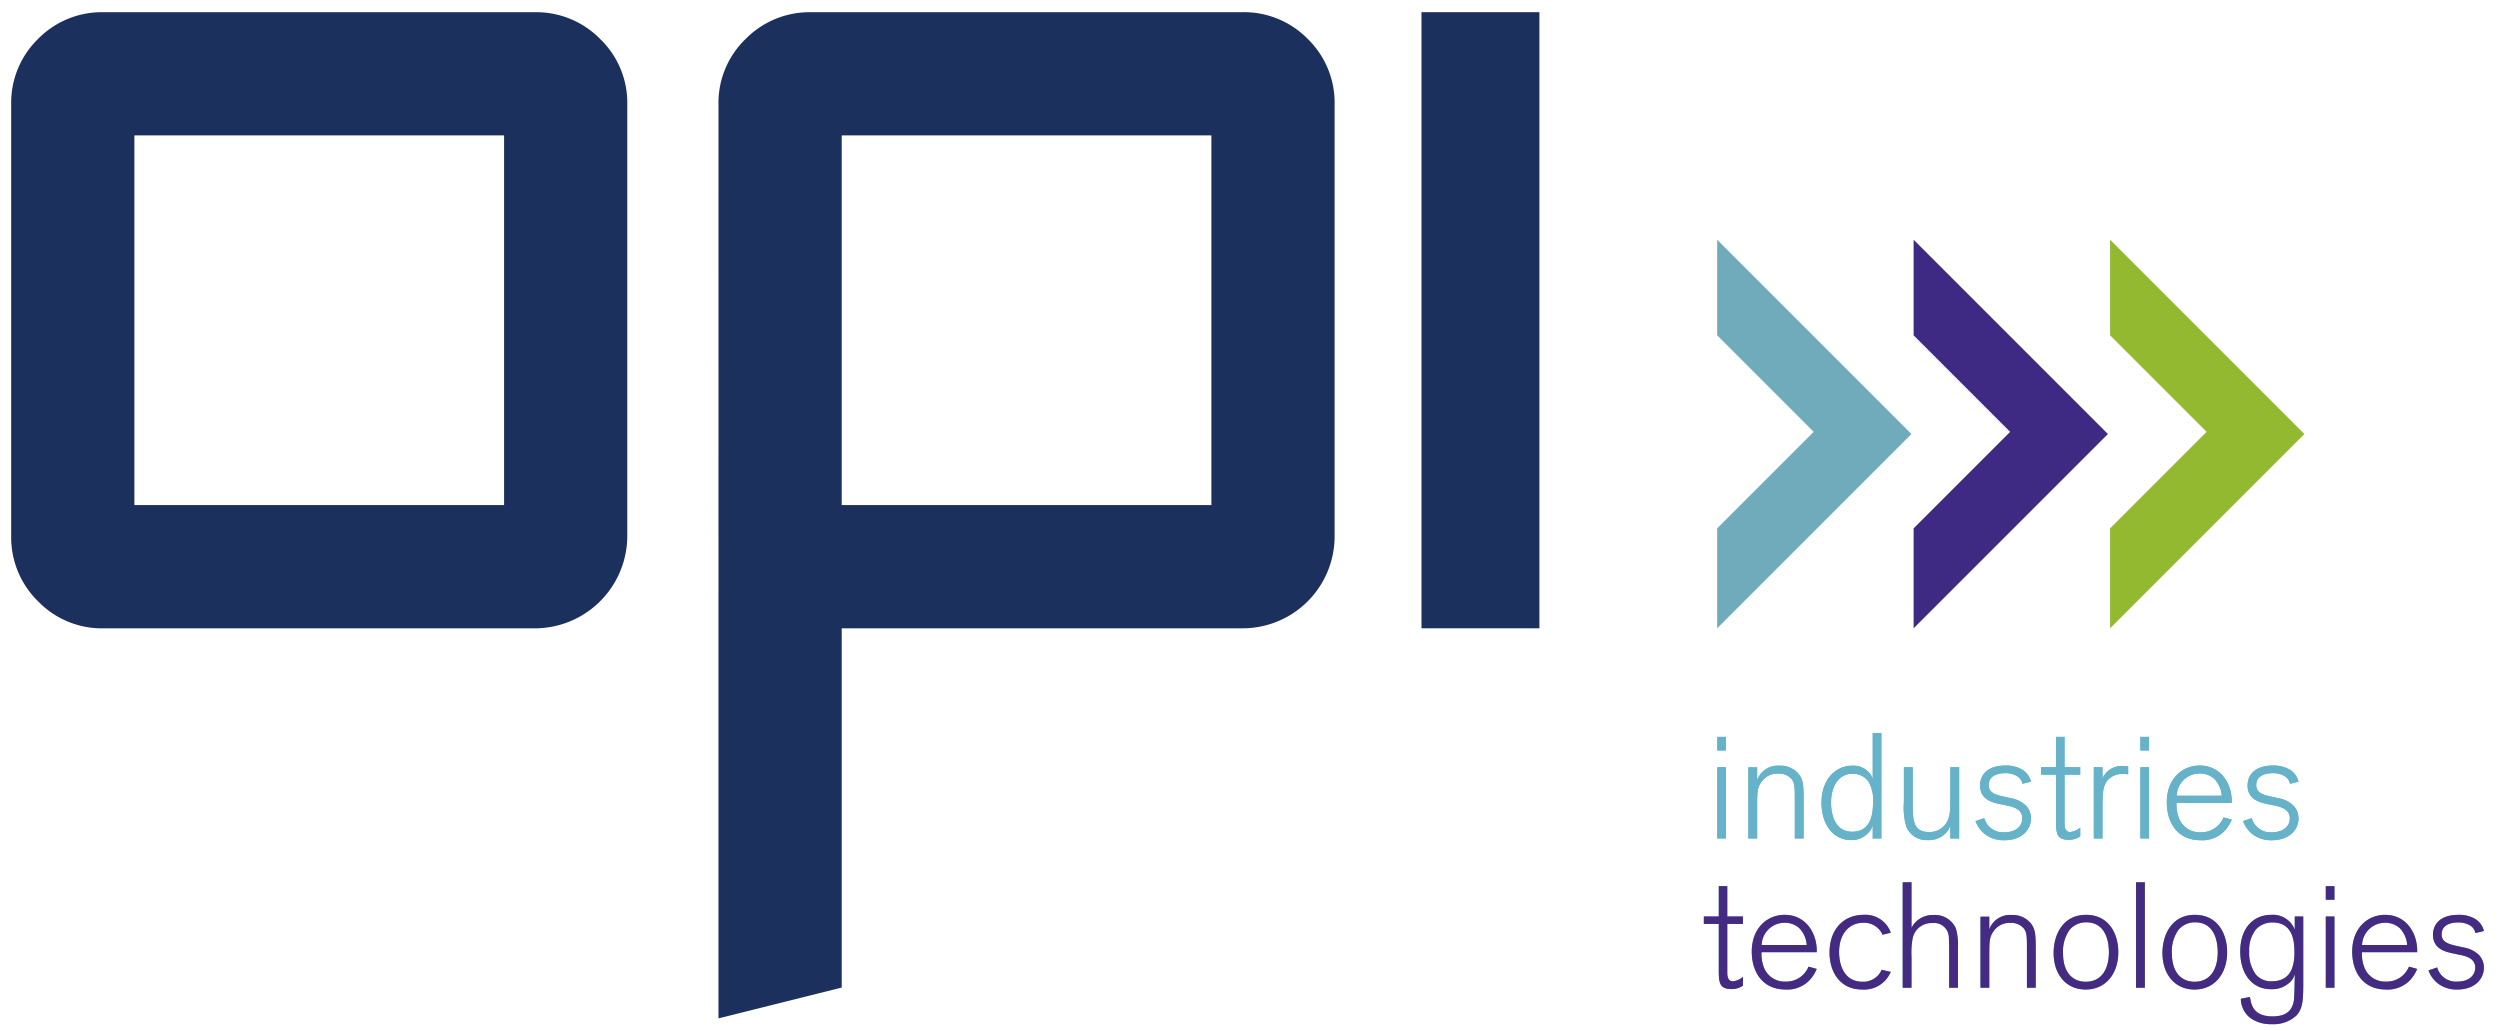 <svg id="Layer_1" data-name="Layer 1" xmlns="http://www.w3.org/2000/svg" width="324.204" height="133.758" viewBox="0 0 324.204 133.758"><polygon points="273.639 43.485 286.156 56.002 273.639 68.518 273.639 81.479 298.834 56.284 273.639 31.088 273.639 43.485" style="fill:#93b931"/><polygon points="248.161 43.485 260.677 56.002 248.161 68.518 248.161 81.479 273.358 56.284 248.161 31.088 248.161 43.485" style="fill:#3e2a82"/><polygon points="222.685 43.485 235.202 56.002 222.685 68.518 222.685 81.479 247.88 56.284 222.685 31.088 222.685 43.485" style="fill:#70abbb"/><path d="M1.45,13.568a11.575,11.575,0,0,1,3.475-8.51,11.568,11.568,0,0,1,8.509-3.474l55.929-.001a11.616,11.616,0,0,1,8.47,3.475,11.505,11.505,0,0,1,3.516,8.51v55.928a12.006,12.006,0,0,1-11.986,11.988H13.434a11.506,11.506,0,0,1-8.509-3.517,11.611,11.611,0,0,1-3.475-8.471Zm15.979,51.934h47.94v-47.94h-47.94Z" style="fill:#1c305e"/><path d="M169.601,5.058a11.589,11.589,0,0,0-8.511-3.478l-55.927.004a11.616,11.616,0,0,0-8.47,3.472,11.493,11.493,0,0,0-3.519,8.511l.002,45.146h-.002l-.001,73.349,15.981-3.995v-46.583l51.936-.003a11.935,11.935,0,0,0,11.986-11.986v-55.932a11.569,11.569,0,0,0-3.475-8.505m-12.506,60.444h-47.941v-47.94h47.941Z" style="fill:#1c305e"/><rect x="184.34" y="1.581" width="15.293" height="79.898" style="fill:#1c305e"/><path d="M223.825,97.322h-1.123v-1.763h1.123Zm0,11.408h-1.123v-9.238h1.123Z" style="fill:#65b2c9"/><path d="M233.896,108.73h-1.143v-4.783c0-1.802,0-2.325-.349-2.829a2.103,2.103,0,0,0-1.802-.794,2.469,2.469,0,0,0-2.15,1.047c-.581.774-.581,1.374-.581,3.311v4.048h-1.142v-9.219h1.142v1.646a2.855,2.855,0,0,1,2.887-1.859,3.055,3.055,0,0,1,2.517,1.104c.6.794.621,1.549.621,3.545Z" style="fill:#65b2c9"/><path d="M243.981,108.73h-1.123v-1.666a2.896,2.896,0,0,1-2.827,1.879c-2.17,0-3.815-1.879-3.815-4.841,0-2.984,1.781-4.804,3.989-4.804a2.654,2.654,0,0,1,2.653,1.685V95.056h1.123Zm-1.684-7.398a2.498,2.498,0,0,0-2.053-.988c-1.82,0-2.789,1.627-2.789,3.758,0,1.394.425,3.756,2.75,3.756,2.653,0,2.673-2.807,2.692-3.659a4.863,4.863,0,0,0-.6-2.867" style="fill:#65b2c9"/><path d="M254.067,108.73h-1.142v-1.666a3.442,3.442,0,0,1-.466.833,3.009,3.009,0,0,1-2.459,1.046,2.821,2.821,0,0,1-2.77-1.704,8.654,8.654,0,0,1-.329-3.215v-4.532h1.143v4.783c.019,2.015.019,3.622,2.092,3.622a2.537,2.537,0,0,0,1.956-.774c.812-.853.833-1.841.833-3.564v-4.067h1.142Z" style="fill:#65b2c9"/><path d="M260.803,103.52a3.702,3.702,0,0,1,1.957.988,2.406,2.406,0,0,1,.619,1.627c0,1.355-1.065,2.828-3.468,2.828a3.973,3.973,0,0,1-2.323-.66,3.792,3.792,0,0,1-1.395-1.819l1.124-.388a2.523,2.523,0,0,0,2.594,1.84c1.589,0,2.345-.852,2.345-1.821,0-1.201-1.221-1.491-1.976-1.646-.348-.077-.735-.155-1.104-.233-.852-.194-2.401-.58-2.401-2.382,0-.949.542-2.576,3.312-2.576a4.143,4.143,0,0,1,2.149.523,2.542,2.542,0,0,1,1.143,1.57l-1.103.27a1.48,1.48,0,0,0-.795-1.046,2.881,2.881,0,0,0-1.452-.329c-.697,0-2.131.175-2.131,1.55,0,1.007.91,1.258,1.937,1.491Z" style="fill:#65b2c9"/><path d="M267.733,106.774c0,.871.31,1.123.755,1.123a2.364,2.364,0,0,0,1.279-.582v1.144a2.488,2.488,0,0,1-1.471.446c-1.667,0-1.667-.93-1.667-2.693v-5.753h-1.936v-.967h1.936v-3.933h1.104v3.933h2.034v.967h-2.034Z" style="fill:#65b2c9"/><path d="M272.651,108.73h-1.123v-9.238h1.123v1.471a2.72,2.72,0,0,1,2.692-1.626,3.259,3.259,0,0,1,.64.058v1.026a2.997,2.997,0,0,0-.698-.058,2.567,2.567,0,0,0-1.898.736c-.717.794-.717,1.743-.736,3.642Z" style="fill:#65b2c9"/><path d="M278.691,97.322h-1.124v-1.763h1.124Zm0,11.408h-1.124v-9.238h1.124Z" style="fill:#65b2c9"/><path d="M289.419,106.289a4.834,4.834,0,0,1-.871,1.395,3.979,3.979,0,0,1-3.157,1.278c-3.06,0-4.397-2.344-4.397-4.92,0-3.059,2.014-4.764,4.261-4.764,2.788,0,4.243,2.441,4.164,4.842h-7.166a4.978,4.978,0,0,0,.291,1.918,2.877,2.877,0,0,0,2.847,1.897,3.107,3.107,0,0,0,2.963-1.936Zm-1.297-3.099a3.444,3.444,0,0,0-.969-2.188,2.782,2.782,0,0,0-1.917-.698,2.981,2.981,0,0,0-2.963,2.886Z" style="fill:#65b2c9"/><path d="M295.497,103.52a3.706,3.706,0,0,1,1.957.988,2.406,2.406,0,0,1,.619,1.627c0,1.355-1.065,2.828-3.468,2.828a3.979,3.979,0,0,1-2.324-.66,3.796,3.796,0,0,1-1.394-1.819l1.124-.388a2.523,2.523,0,0,0,2.594,1.84c1.589,0,2.345-.852,2.345-1.821,0-1.201-1.221-1.491-1.976-1.646-.348-.077-.735-.155-1.104-.233-.852-.194-2.401-.58-2.401-2.382,0-.949.542-2.576,3.312-2.576a4.143,4.143,0,0,1,2.149.523,2.542,2.542,0,0,1,1.143,1.57l-1.105.27a1.473,1.473,0,0,0-.793-1.046,2.88,2.88,0,0,0-1.452-.329c-.697,0-2.131.175-2.131,1.55,0,1.007.91,1.258,1.937,1.491Z" style="fill:#65b2c9"/><path d="M223.998,126.134c0,.871.31,1.123.755,1.123a2.359,2.359,0,0,0,1.278-.582v1.145a2.496,2.496,0,0,1-1.47.445c-1.667,0-1.667-.931-1.667-2.694v-5.752h-1.937v-.967h1.937v-3.933h1.104v3.933h2.033v.967h-2.033Z" style="fill:#60a9c6"/><path d="M235.597,125.65a4.9,4.9,0,0,1-.871,1.394,3.983,3.983,0,0,1-3.157,1.279c-3.061,0-4.397-2.345-4.397-4.921,0-3.059,2.015-4.764,4.26-4.764,2.789,0,4.243,2.441,4.165,4.842h-7.166a4.971,4.971,0,0,0,.29,1.918,2.878,2.878,0,0,0,2.848,1.898,3.108,3.108,0,0,0,2.963-1.938Zm-1.297-3.1a3.454,3.454,0,0,0-.969-2.188,2.784,2.784,0,0,0-1.917-.698,2.979,2.979,0,0,0-2.963,2.886Z" style="fill:#60a9c6"/><path d="M245.198,126.037a3.955,3.955,0,0,1-.715,1.104,3.74,3.74,0,0,1-2.983,1.182c-2.982,0-4.242-2.403-4.242-4.785,0-3.08,1.879-4.901,4.415-4.901a3.474,3.474,0,0,1,3.525,2.325l-1.065.251a2.621,2.621,0,0,0-2.498-1.549c-1.782,0-3.138,1.376-3.138,3.816,0,1.433.524,3.835,3.042,3.835a2.592,2.592,0,0,0,2.479-1.55Z" style="fill:#60a9c6"/><path d="M253.911,128.09h-1.142v-5.015c0-.234-.02-1.376-.039-1.453a1.904,1.904,0,0,0-2.131-1.918,2.48,2.48,0,0,0-2.576,2.034,10.413,10.413,0,0,0-.135,2.363v3.989h-1.143V114.416h1.143v5.907a3.084,3.084,0,0,1,2.866-1.665,2.956,2.956,0,0,1,2.886,1.743,7.68,7.68,0,0,1,.271,2.48Z" style="fill:#60a9c6"/><path d="M263.998,128.09h-1.142v-4.783c0-1.802,0-2.324-.349-2.829a2.103,2.103,0,0,0-1.801-.794,2.47,2.47,0,0,0-2.151,1.047c-.58.774-.58,1.374-.58,3.312v4.047h-1.143v-9.219h1.143v1.646a2.855,2.855,0,0,1,2.887-1.859,3.056,3.056,0,0,1,2.516,1.104c.601.794.62,1.549.62,3.545Z" style="fill:#60a9c6"/><path d="M270.482,128.323c-2.692,0-4.165-2.131-4.165-4.727,0-2.401,1.221-4.958,4.204-4.958,2.924,0,4.163,2.402,4.183,4.785.02,2.808-1.607,4.9-4.222,4.9m.058-8.716a2.784,2.784,0,0,0-2.131.949,4.811,4.811,0,0,0-.871,3.06c0,2.634,1.355,3.699,2.944,3.699,2.033,0,2.983-1.608,3.002-3.757,0-.524.039-3.951-2.944-3.951" style="fill:#60a9c6"/><rect x="277.005" y="114.416" width="1.143" height="13.674" style="fill:#60a9c6"/><path d="M284.596,128.323c-2.692,0-4.165-2.131-4.165-4.727,0-2.401,1.221-4.958,4.204-4.958,2.924,0,4.164,2.402,4.183,4.785.02,2.808-1.607,4.9-4.222,4.9m.058-8.716a2.784,2.784,0,0,0-2.131.949,4.811,4.811,0,0,0-.871,3.06c0,2.634,1.355,3.699,2.944,3.699,2.034,0,2.983-1.608,3.002-3.757,0-.524.039-3.951-2.944-3.951" style="fill:#60a9c6"/><path d="M298.691,127.102c0,2.383,0,3.68-.929,4.629a4.393,4.393,0,0,1-3.195,1.084,4.509,4.509,0,0,1-2.751-.812,3.202,3.202,0,0,1-1.22-2.479l1.181-.234c.155.989.426,2.518,2.925,2.518,1.744,0,2.537-.715,2.77-2.033.077-.485.096-2.402.116-3.003v-.463a2.028,2.028,0,0,1-.542.987,3.367,3.367,0,0,1-2.518.987c-2.653,0-4.01-2.208-4.01-4.881,0-3.098,1.743-4.764,4.029-4.764a3.032,3.032,0,0,1,3.041,1.918v-1.704h1.103Zm-3.989-7.476a2.85,2.85,0,0,0-2.17.93,4.278,4.278,0,0,0-.851,2.828,4.681,4.681,0,0,0,.851,2.982,2.582,2.582,0,0,0,2.093.891c2.827,0,2.905-2.634,2.924-3.699,0-1.414-.155-3.932-2.847-3.932" style="fill:#60a9c6"/><path d="M302.735,116.682h-1.124v-1.763h1.124Zm0,11.408h-1.124v-9.238h1.124Z" style="fill:#60a9c6"/><path d="M313.463,125.65a4.846,4.846,0,0,1-.87,1.394,3.984,3.984,0,0,1-3.158,1.279c-3.06,0-4.397-2.345-4.397-4.921,0-3.059,2.015-4.764,4.262-4.764,2.789,0,4.242,2.441,4.163,4.842h-7.165a4.952,4.952,0,0,0,.29,1.918,2.877,2.877,0,0,0,2.847,1.898,3.108,3.108,0,0,0,2.963-1.938Zm-1.297-3.1a3.444,3.444,0,0,0-.969-2.188,2.782,2.782,0,0,0-1.917-.698,2.981,2.981,0,0,0-2.963,2.886Z" style="fill:#60a9c6"/><path d="M319.541,122.881a3.704,3.704,0,0,1,1.957.987,2.41,2.41,0,0,1,.619,1.628c0,1.355-1.065,2.828-3.468,2.828a3.981,3.981,0,0,1-2.323-.66,3.795,3.795,0,0,1-1.395-1.82l1.124-.388a2.522,2.522,0,0,0,2.594,1.84c1.589,0,2.345-.852,2.345-1.821,0-1.2-1.221-1.49-1.976-1.645-.348-.078-.735-.155-1.104-.234-.852-.193-2.401-.579-2.401-2.382,0-.948.542-2.576,3.312-2.576a4.132,4.132,0,0,1,2.149.524,2.539,2.539,0,0,1,1.143,1.569l-1.103.271a1.483,1.483,0,0,0-.795-1.046,2.871,2.871,0,0,0-1.452-.33c-.697,0-2.131.175-2.131,1.551,0,1.006.91,1.258,1.937,1.491Z" style="fill:#60a9c6"/><path d="M223.825,97.322h-1.123v-1.763h1.123Zm0,11.408h-1.123v-9.238h1.123Z" style="fill:#65b2c9"/><path d="M233.896,108.73h-1.143v-4.783c0-1.802,0-2.325-.349-2.829a2.103,2.103,0,0,0-1.802-.794,2.469,2.469,0,0,0-2.15,1.047c-.581.774-.581,1.374-.581,3.311v4.048h-1.142v-9.219h1.142v1.646a2.855,2.855,0,0,1,2.887-1.859,3.055,3.055,0,0,1,2.517,1.104c.6.794.621,1.549.621,3.545Z" style="fill:#65b2c9"/><path d="M243.981,108.73h-1.123v-1.666a2.896,2.896,0,0,1-2.827,1.879c-2.17,0-3.815-1.879-3.815-4.841,0-2.984,1.781-4.804,3.989-4.804a2.654,2.654,0,0,1,2.653,1.685V95.056h1.123Zm-1.684-7.398a2.498,2.498,0,0,0-2.053-.988c-1.82,0-2.789,1.627-2.789,3.758,0,1.394.425,3.756,2.75,3.756,2.653,0,2.673-2.807,2.692-3.659a4.863,4.863,0,0,0-.6-2.867" style="fill:#65b2c9"/><path d="M254.067,108.73h-1.142v-1.666a3.442,3.442,0,0,1-.466.833,3.009,3.009,0,0,1-2.459,1.046,2.821,2.821,0,0,1-2.77-1.704,8.654,8.654,0,0,1-.329-3.215v-4.532h1.143v4.783c.019,2.015.019,3.622,2.092,3.622a2.537,2.537,0,0,0,1.956-.774c.812-.853.833-1.841.833-3.564v-4.067h1.142Z" style="fill:#65b2c9"/><path d="M260.803,103.52a3.702,3.702,0,0,1,1.957.988,2.406,2.406,0,0,1,.619,1.627c0,1.355-1.065,2.828-3.468,2.828a3.973,3.973,0,0,1-2.323-.66,3.792,3.792,0,0,1-1.395-1.819l1.124-.388a2.523,2.523,0,0,0,2.594,1.84c1.589,0,2.345-.852,2.345-1.821,0-1.201-1.221-1.491-1.976-1.646-.348-.077-.735-.155-1.104-.233-.852-.194-2.401-.58-2.401-2.382,0-.949.542-2.576,3.312-2.576a4.143,4.143,0,0,1,2.149.523,2.542,2.542,0,0,1,1.143,1.57l-1.103.27a1.48,1.48,0,0,0-.795-1.046,2.881,2.881,0,0,0-1.452-.329c-.697,0-2.131.175-2.131,1.55,0,1.007.91,1.258,1.937,1.491Z" style="fill:#65b2c9"/><path d="M267.733,106.774c0,.871.31,1.123.755,1.123a2.364,2.364,0,0,0,1.279-.582v1.144a2.488,2.488,0,0,1-1.471.446c-1.667,0-1.667-.93-1.667-2.693v-5.753h-1.936v-.967h1.936v-3.933h1.104v3.933h2.034v.967h-2.034Z" style="fill:#65b2c9"/><path d="M272.651,108.73h-1.123v-9.238h1.123v1.471a2.72,2.72,0,0,1,2.692-1.626,3.259,3.259,0,0,1,.64.058v1.026a2.997,2.997,0,0,0-.698-.058,2.567,2.567,0,0,0-1.898.736c-.717.794-.717,1.743-.736,3.642Z" style="fill:#65b2c9"/><path d="M278.691,97.322h-1.124v-1.763h1.124Zm0,11.408h-1.124v-9.238h1.124Z" style="fill:#65b2c9"/><path d="M289.419,106.289a4.834,4.834,0,0,1-.871,1.395,3.979,3.979,0,0,1-3.157,1.278c-3.06,0-4.397-2.344-4.397-4.92,0-3.059,2.014-4.764,4.261-4.764,2.788,0,4.243,2.441,4.164,4.842h-7.166a4.978,4.978,0,0,0,.291,1.918,2.877,2.877,0,0,0,2.847,1.897,3.107,3.107,0,0,0,2.963-1.936Zm-1.297-3.099a3.444,3.444,0,0,0-.969-2.188,2.782,2.782,0,0,0-1.917-.698,2.981,2.981,0,0,0-2.963,2.886Z" style="fill:#65b2c9"/><path d="M295.497,103.52a3.706,3.706,0,0,1,1.957.988,2.406,2.406,0,0,1,.619,1.627c0,1.355-1.065,2.828-3.468,2.828a3.979,3.979,0,0,1-2.324-.66,3.796,3.796,0,0,1-1.394-1.819l1.124-.388a2.523,2.523,0,0,0,2.594,1.84c1.589,0,2.345-.852,2.345-1.821,0-1.201-1.221-1.491-1.976-1.646-.348-.077-.735-.155-1.104-.233-.852-.194-2.401-.58-2.401-2.382,0-.949.542-2.576,3.312-2.576a4.143,4.143,0,0,1,2.149.523,2.542,2.542,0,0,1,1.143,1.57l-1.105.27a1.473,1.473,0,0,0-.793-1.046,2.88,2.88,0,0,0-1.452-.329c-.697,0-2.131.175-2.131,1.55,0,1.007.91,1.258,1.937,1.491Z" style="fill:#65b2c9"/><path d="M223.998,126.134c0,.871.31,1.123.755,1.123a2.359,2.359,0,0,0,1.278-.582v1.145a2.496,2.496,0,0,1-1.47.445c-1.667,0-1.667-.931-1.667-2.694v-5.752h-1.937v-.967h1.937v-3.933h1.104v3.933h2.033v.967h-2.033Z" style="fill:#442a80"/><path d="M235.597,125.65a4.9,4.9,0,0,1-.871,1.394,3.983,3.983,0,0,1-3.157,1.279c-3.061,0-4.397-2.345-4.397-4.921,0-3.059,2.015-4.764,4.26-4.764,2.789,0,4.243,2.441,4.165,4.842h-7.166a4.971,4.971,0,0,0,.29,1.918,2.878,2.878,0,0,0,2.848,1.898,3.108,3.108,0,0,0,2.963-1.938Zm-1.297-3.1a3.454,3.454,0,0,0-.969-2.188,2.784,2.784,0,0,0-1.917-.698,2.979,2.979,0,0,0-2.963,2.886Z" style="fill:#442a80"/><path d="M245.198,126.037a3.955,3.955,0,0,1-.715,1.104,3.74,3.74,0,0,1-2.983,1.182c-2.982,0-4.242-2.403-4.242-4.785,0-3.08,1.879-4.901,4.415-4.901a3.474,3.474,0,0,1,3.525,2.325l-1.065.251a2.621,2.621,0,0,0-2.498-1.549c-1.782,0-3.138,1.376-3.138,3.816,0,1.433.524,3.835,3.042,3.835a2.592,2.592,0,0,0,2.479-1.55Z" style="fill:#442a80"/><path d="M253.911,128.09h-1.142v-5.015c0-.234-.02-1.376-.039-1.453a1.904,1.904,0,0,0-2.131-1.918,2.48,2.48,0,0,0-2.576,2.034,10.413,10.413,0,0,0-.135,2.363v3.989h-1.143V114.416h1.143v5.907a3.084,3.084,0,0,1,2.866-1.665,2.956,2.956,0,0,1,2.886,1.743,7.68,7.68,0,0,1,.271,2.48Z" style="fill:#442a80"/><path d="M263.998,128.09h-1.142v-4.783c0-1.802,0-2.324-.349-2.829a2.103,2.103,0,0,0-1.801-.794,2.47,2.47,0,0,0-2.151,1.047c-.58.774-.58,1.374-.58,3.312v4.047h-1.143v-9.219h1.143v1.646a2.855,2.855,0,0,1,2.887-1.859,3.056,3.056,0,0,1,2.516,1.104c.601.794.62,1.549.62,3.545Z" style="fill:#442a80"/><path d="M270.482,128.323c-2.692,0-4.165-2.131-4.165-4.727,0-2.401,1.221-4.958,4.204-4.958,2.924,0,4.163,2.402,4.183,4.785.02,2.808-1.607,4.9-4.222,4.9m.058-8.716a2.784,2.784,0,0,0-2.131.949,4.811,4.811,0,0,0-.871,3.06c0,2.634,1.355,3.699,2.944,3.699,2.033,0,2.983-1.608,3.002-3.757,0-.524.039-3.951-2.944-3.951" style="fill:#442a80"/><rect x="277.005" y="114.416" width="1.143" height="13.674" style="fill:#442a80"/><path d="M284.596,128.323c-2.692,0-4.165-2.131-4.165-4.727,0-2.401,1.221-4.958,4.204-4.958,2.924,0,4.164,2.402,4.183,4.785.02,2.808-1.607,4.9-4.222,4.9m.058-8.716a2.784,2.784,0,0,0-2.131.949,4.811,4.811,0,0,0-.871,3.06c0,2.634,1.355,3.699,2.944,3.699,2.034,0,2.983-1.608,3.002-3.757,0-.524.039-3.951-2.944-3.951" style="fill:#442a80"/><path d="M298.691,127.102c0,2.383,0,3.68-.929,4.629a4.393,4.393,0,0,1-3.195,1.084,4.509,4.509,0,0,1-2.751-.812,3.202,3.202,0,0,1-1.22-2.479l1.181-.234c.155.989.426,2.518,2.925,2.518,1.744,0,2.537-.715,2.77-2.033.077-.485.096-2.402.116-3.003v-.463a2.028,2.028,0,0,1-.542.987,3.367,3.367,0,0,1-2.518.987c-2.653,0-4.01-2.208-4.01-4.881,0-3.098,1.743-4.764,4.029-4.764a3.032,3.032,0,0,1,3.041,1.918v-1.704h1.103Zm-3.989-7.476a2.85,2.85,0,0,0-2.17.93,4.278,4.278,0,0,0-.851,2.828,4.681,4.681,0,0,0,.851,2.982,2.582,2.582,0,0,0,2.093.891c2.827,0,2.905-2.634,2.924-3.699,0-1.414-.155-3.932-2.847-3.932" style="fill:#442a80"/><path d="M302.735,116.682h-1.124v-1.763h1.124Zm0,11.408h-1.124v-9.238h1.124Z" style="fill:#442a80"/><path d="M313.463,125.65a4.846,4.846,0,0,1-.87,1.394,3.984,3.984,0,0,1-3.158,1.279c-3.06,0-4.397-2.345-4.397-4.921,0-3.059,2.015-4.764,4.262-4.764,2.789,0,4.242,2.441,4.163,4.842h-7.165a4.952,4.952,0,0,0,.29,1.918,2.877,2.877,0,0,0,2.847,1.898,3.108,3.108,0,0,0,2.963-1.938Zm-1.297-3.1a3.444,3.444,0,0,0-.969-2.188,2.782,2.782,0,0,0-1.917-.698,2.981,2.981,0,0,0-2.963,2.886Z" style="fill:#442a80"/><path d="M319.541,122.881a3.704,3.704,0,0,1,1.957.987,2.41,2.41,0,0,1,.619,1.628c0,1.355-1.065,2.828-3.468,2.828a3.981,3.981,0,0,1-2.323-.66,3.795,3.795,0,0,1-1.395-1.82l1.124-.388a2.522,2.522,0,0,0,2.594,1.84c1.589,0,2.345-.852,2.345-1.821,0-1.2-1.221-1.49-1.976-1.645-.348-.078-.735-.155-1.104-.234-.852-.193-2.401-.579-2.401-2.382,0-.948.542-2.576,3.312-2.576a4.132,4.132,0,0,1,2.149.524,2.539,2.539,0,0,1,1.143,1.569l-1.103.271a1.483,1.483,0,0,0-.795-1.046,2.871,2.871,0,0,0-1.452-.33c-.697,0-2.131.175-2.131,1.551,0,1.006.91,1.258,1.937,1.491Z" style="fill:#442a80"/></svg>